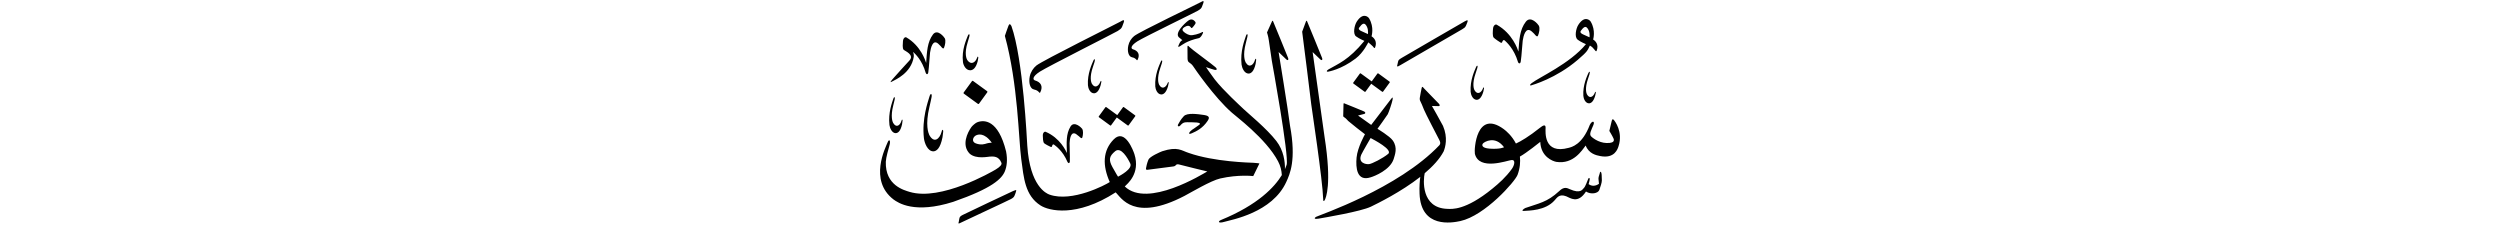 ﻿<?xml version="1.0" encoding="UTF-8"?>
<svg version="1.1" id="Layer_1" x="0px" y="0px" width="578" height="53" viewBox="0 0 578 53"
xml:space="preserve" xmlns="http://www.w3.org/2000/svg" xmlns:svg="http://www.w3.org/2000/svg" xmlns:rdf="http://www.w3.org/1999/02/22-rdf-syntax-ns#"  xmlns:cc="http://creativecommons.org/ns#" xmlns:dc="http://purl.org/dc/elements/1.1/">
     <g>
<path d="M 224.72,18.76 c -1.92,2.63 -1.92,2.63 -1.92,2.63 -0.06,0.08 -0.05,0.20 0.03,0.25 3.27,2.38 3.27,2.38 3.27,2.38 0.08,0.06 0.19,0.04 0.25,-0.05 1.91,-2.63 1.91,-2.63 1.91,-2.63 0.06,-0.08 0.05,-0.20 -0.03,-0.25 -3.27,-2.38 -3.27,-2.38 -3.27,-2.38 -0.08,-0.06 -0.19,-0.04 -0.25,0.05 z M 239.09,20.70 c 0.66,0.11 1.04,0.49 1.20,0.71 0.07,0.09 0.18,0.03 0.21,-0.04 0.75,-1.48 0.07,-2.40 -1.20,-2.77 -0.51,-0.15 -0.73,-0.85 1.14,-2.05 1.72,-1.11 17.60,-9.12 17.98,-9.39 0.52,-0.36 0.83,-0.50 1.03,-1.02 0.20,-0.52 0.25,-0.61 0.36,-0.97 0.11,-0.38 0.22,-0.79 -0.72,-0.20 -0.50,0.31 -18.04,9.02 -19.48,10.18 -0.72,0.58 -1.32,1.51 -1.53,2.51 -0.30,1.45 0.06,2.88 1.00,3.03 z M 261.74,13.25 c 0.58,0.09 0.92,0.43 1.07,0.63 0.06,0.08 0.16,0.03 0.19,-0.03 0.66,-1.31 0.06,-2.13 -1.07,-2.46 -0.45,-0.13 -0.65,-0.75 1.01,-1.82 1.53,-0.98 13.70,-6.87 14.04,-7.11 0.46,-0.32 0.74,-0.44 0.91,-0.90 0.18,-0.46 0.22,-0.54 0.32,-0.86 0.10,-0.34 0.20,-0.70 -0.64,-0.18 -0.44,0.28 -14.09,6.79 -15.36,7.82 -0.64,0.52 -1.17,1.33 -1.35,2.22 -0.27,1.28 0.05,2.55 0.89,2.69 z M 277.22,28.89 c -0.95,0.70 -1.60,1.11 -1.60,1.11 -0.62,0.44 -1.16,1.28 -0.07,0.81 1.09,-0.46 2.54,-1.19 3.65,-2.86 0.32,-0.49 0.70,-1.14 -0.80,-1.36 -1.50,-0.22 -3.93,-0.57 -4.71,0.28 -0.79,0.85 -1.03,1.44 -1.26,1.81 -0.32,0.50 0.08,0.73 0.45,0.34 0.37,-0.39 0.62,-0.79 1.68,-0.76 1.07,0.03 3.62,-0.07 2.66,0.63 z M 206.34,18.80 c 0.64,-0.37 4.31,-1.86 4.92,-5.65 0.05,-0.50 -0.05,-0.87 -0.16,-1.12 0.05,0.01 0.10,0.05 0.16,0.11 0.26,0.27 1.91,1.69 2.77,4.71 0.15,0.40 0.50,0.44 0.59,-0.13 0.20,-1.40 0.31,-3.82 0.41,-4.56 0.15,-1.03 0.62,-3.16 1.88,-2.06 0.28,0.25 0.59,0.58 0.59,0.58 0.27,0.35 0.60,0.75 0.76,0.35 0.25,-0.61 0.45,-1.62 0.18,-2.17 -0.12,-0.24 -1.68,-2.29 -2.74,-0.89 -1.31,1.74 -1.40,4.03 -1.57,6.58 -0.19,-0.53 -1.23,-3.95 -4.59,-5.91 -0.24,-0.14 -0.74,0.13 -0.78,0.93 -0.03,0.47 -0.16,1.61 0.16,1.93 0.30,0.31 2.57,1.14 1.34,2.49 -0.55,0.61 -3.31,3.59 -3.90,4.31 -0.59,0.72 -0.65,0.85 -0.01,0.49 z M 277.90,8.08 c 0.17,-0.27 0.50,-0.92 -0.06,-0.60 -0.56,0.32 -2.05,0.76 -2.72,0.64 -0.67,-0.13 -1.45,-0.70 -1.63,-0.98 -0.17,-0.27 -0.15,-0.58 0.38,-0.89 0.53,-0.30 1.10,-0.51 1.51,0.16 0.08,0.11 0.16,0.11 0.34,-0.06 0.17,-0.17 0.51,-0.65 0.60,-0.78 0.09,-0.14 0.17,-0.36 0.02,-0.53 -0.14,-0.17 -0.72,-0.97 -1.66,-0.24 -0.94,0.73 -3.10,2.83 -2.13,3.81 0.56,0.46 0.82,0.68 0.82,0.68 -0.26,0.10 -0.49,0.35 -0.65,0.68 -0.16,0.32 -0.18,0.39 -0.26,0.57 -0.08,0.18 -0.13,0.43 0.32,0.17 0.45,-0.25 1.51,-1.26 4.38,-1.89 0.40,-0.08 0.75,-0.74 0.75,-0.74 z M 306.30,46.22 c 0.21,-0.44 1.67,-3.47 -0.06,-14.54 -0.13,-0.92 -2.76,-19.64 -2.76,-19.64 0.00,0.00 1.55,1.45 1.80,1.72 0.25,0.26 0.55,0.12 0.41,-0.30 -0.14,-0.42 -3.31,-8.09 -3.42,-8.36 -0.10,-0.27 -0.20,-0.46 -0.33,-0.15 -0.13,0.31 -0.88,2.38 -0.88,2.38 0.20,1.35 1.99,15.82 2.10,16.81 0.12,0.99 2.62,17.36 2.76,21.89 -0.04,0.46 0.17,0.64 0.38,0.19 z M 256.68,29.01 c 0.06,0.05 0.15,0.03 0.20,-0.04 1.32,-1.81 1.32,-1.81 1.32,-1.81 2.54,1.85 2.54,1.85 2.54,1.85 0.06,0.05 0.15,0.03 0.20,-0.04 1.53,-2.10 1.53,-2.10 1.53,-2.10 0.05,-0.07 0.04,-0.16 -0.03,-0.20 -2.61,-1.91 -2.61,-1.91 -2.61,-1.91 -0.06,-0.05 -0.15,-0.03 -0.20,0.04 -1.32,1.81 -1.32,1.81 -1.32,1.81 -2.54,-1.85 -2.54,-1.85 -2.54,-1.85 -0.06,-0.05 -0.15,-0.03 -0.20,0.04 -1.53,2.10 -1.53,2.10 -1.53,2.10 -0.05,0.07 -0.04,0.16 0.03,0.20 z M 248.87,31.06 c 0.29,0.20 0.61,0.47 0.61,0.47 0.29,0.29 0.64,0.62 0.76,0.23 0.17,-0.58 0.26,-1.52 -0.05,-1.99 -0.14,-0.21 -1.81,-1.91 -2.68,-0.53 -1.07,1.71 -0.92,3.80 -0.84,6.13 -0.23,-0.47 -1.56,-3.46 -4.92,-4.90 -0.24,-0.10 -0.69,0.19 -0.65,0.93 0.02,0.43 0.01,1.48 0.34,1.74 0.33,0.26 1.28,0.74 1.44,0.80 0.16,0.07 0.32,0.06 0.35,-0.12 0.02,-0.18 0.18,-0.62 0.50,-0.35 0.27,0.22 1.97,1.34 3.08,3.99 0.18,0.35 0.52,0.35 0.54,-0.18 0.05,-1.29 -0.09,-3.50 -0.06,-4.18 0.04,-0.95 0.28,-2.94 1.58,-2.06 z M 234.28,44.14 c -0.56,0.25 -11.08,5.22 -11.70,5.55 -0.58,0.30 -0.72,0.47 -0.79,0.90 -0.07,0.42 -0.11,0.67 -0.13,0.74 -0.09,0.29 -0.21,0.54 0.64,0.08 0.41,-0.22 10.85,-5.06 11.43,-5.39 0.47,-0.26 0.70,-0.43 0.87,-0.88 0.17,-0.44 0.21,-0.52 0.29,-0.83 0.09,-0.33 0.22,-0.53 -0.62,-0.16 z M 253.07,14.25 c 0.19,-0.54 -0.04,-0.84 -0.31,-0.17 -0.27,0.66 -1.40,2.94 -1.23,5.63 0.04,0.62 0.45,1.83 1.39,1.86 0.48,0.00 1.11,-0.35 1.55,-1.87 0.08,-0.34 0.12,-0.62 0.16,-0.75 0.05,-0.21 -0.10,-0.45 -0.26,0.02 -0.35,0.93 -1.27,1.58 -1.96,0.33 -0.11,-0.25 -0.58,-1.38 0.28,-3.85 0.17,-0.48 0.39,-1.19 0.39,-1.19 z M 268.64,14.52 c 0.19,-0.54 -0.04,-0.84 -0.31,-0.17 -0.27,0.66 -1.40,2.94 -1.23,5.63 0.04,0.62 0.45,1.83 1.39,1.86 0.48,0.00 1.11,-0.35 1.55,-1.87 0.08,-0.34 0.13,-0.62 0.16,-0.75 0.05,-0.21 -0.10,-0.45 -0.26,0.02 -0.35,0.93 -1.27,1.58 -1.96,0.33 -0.11,-0.25 -0.58,-1.38 0.28,-3.85 0.17,-0.48 0.39,-1.20 0.39,-1.20 z M 288.71,17.01 c 0.53,-0.03 1.20,-0.48 1.59,-2.26 0.06,-0.40 0.10,-0.72 0.12,-0.88 0.04,-0.24 -0.14,-0.51 -0.29,0.04 -0.33,1.10 -1.30,1.91 -2.14,0.51 -0.14,-0.28 -0.72,-1.56 0.05,-4.47 0.16,-0.56 0.35,-1.41 0.35,-1.41 0.18,-0.64 -0.10,-0.96 -0.35,-0.18 -0.25,0.78 -1.35,3.49 -0.99,6.58 0.09,0.71 0.62,2.09 1.65,2.07 z M 224.35,16.25 c 0.56,-0.03 1.26,-0.44 1.69,-2.08 0.07,-0.37 0.11,-0.66 0.14,-0.81 0.04,-0.22 -0.15,-0.47 -0.30,0.04 -0.35,1.01 -1.38,1.75 -2.25,0.48 -0.14,-0.25 -0.75,-1.42 0.09,-4.09 0.17,-0.52 0.38,-1.29 0.38,-1.29 0.19,-0.58 -0.09,-0.88 -0.37,-0.16 -0.27,0.72 -1.45,3.20 -1.09,6.03 0.08,0.65 0.63,1.91 1.72,1.88 z M 207.13,30.78 c 0.48,-0.03 1.08,-0.43 1.43,-2.06 0.06,-0.37 0.09,-0.66 0.11,-0.81 0.03,-0.22 -0.13,-0.47 -0.26,0.04 -0.29,1.00 -1.17,1.74 -1.92,0.46 -0.13,-0.25 -0.65,-1.42 0.04,-4.08 0.14,-0.52 0.31,-1.28 0.31,-1.28 0.16,-0.58 -0.09,-0.88 -0.32,-0.17 -0.23,0.71 -1.21,3.19 -0.88,6.02 0.08,0.65 0.56,1.91 1.49,1.89 z M 215.34,22.66 c 0.23,-0.93 -0.14,-1.40 -0.47,-0.27 -0.33,1.14 -1.77,5.07 -1.26,9.58 0.12,1.04 0.84,3.05 2.21,3.02 0.71,-0.04 1.59,-0.68 2.09,-3.28 0.08,-0.58 0.12,-1.05 0.16,-1.28 0.05,-0.35 -0.20,-0.75 -0.38,0.06 -0.43,1.60 -1.71,2.77 -2.84,0.72 -0.19,-0.41 -0.98,-2.27 0.04,-6.51 0.21,-0.82 0.45,-2.05 0.45,-2.05 z M 295.62,12.04 c 0.00,0.00 1.55,1.45 1.80,1.72 0.25,0.26 0.55,0.12 0.41,-0.30 -0.14,-0.42 -3.31,-8.09 -3.42,-8.36 -0.10,-0.27 -0.20,-0.46 -0.33,-0.15 -0.13,0.31 -1.15,2.55 -1.15,2.55 0.03,0.18 0.27,0.73 0.43,1.87 0.17,1.18 0.42,2.86 0.69,4.71 0.00,0.00 4.03,22.07 3.42,24.02 -0.08,0.26 -0.21,0.60 -0.39,1.01 0.03,-1.73 -0.29,-4.32 -1.98,-6.50 -2.26,-2.92 -6.62,-6.46 -7.59,-7.40 -0.72,-0.70 -4.63,-4.24 -6.68,-6.87 -0.92,-1.21 -2.00,-2.82 -2.00,-2.82 0.65,0.24 1.45,0.46 1.88,0.60 0.43,0.15 0.94,0.00 0.29,-0.60 -0.65,-0.60 -5.62,-4.22 -6.00,-4.65 -0.39,-0.43 -0.43,-0.36 -0.46,-0.02 -0.02,0.34 0.00,2.12 0.02,2.68 0.02,0.55 0.14,0.75 0.39,0.92 0.24,0.17 0.63,0.43 0.89,0.84 0.26,0.41 4.92,7.23 8.99,10.78 0.52,0.54 7.90,5.94 10.67,11.25 0.57,1.08 0.80,2.13 0.86,3.16 -1.66,2.73 -5.45,6.86 -14.11,10.40 -0.72,0.33 -0.61,0.84 0.89,0.39 1.50,-0.45 11.03,-2.06 14.27,-9.25 0.78,-1.73 2.34,-4.96 0.84,-12.98 -0.39,-3.29 -2.63,-16.97 -2.63,-16.97 z M 232.34,39.56 c 0.44,-1.10 0.64,-2.58 0.27,-4.54 -1.83,-7.43 -5.14,-7.38 -6.72,-6.73 -0.37,0.15 -1.09,0.79 -1.29,1.07 -0.95,1.32 -2.35,4.22 -0.39,6.19 1.51,1.29 4.20,0.67 4.69,0.65 0.89,-0.04 2.04,-0.09 2.64,1.47 0.12,0.40 -0.32,0.90 -1.32,1.51 -1.00,0.60 -12.67,7.35 -19.90,5.19 -1.23,-0.39 -5.68,-1.45 -5.52,-6.98 0.04,-0.97 0.63,-3.00 0.88,-3.91 0.25,-0.91 -0.08,-1.56 -0.49,-0.50 -0.41,1.06 -4.39,8.67 1.37,13.12 1.08,0.79 4.86,3.41 13.84,0.56 9.03,-3.14 11.24,-5.34 11.94,-7.09 z M 228.14,33.16 c -0.45,0.14 -1.27,0.45 -2.52,0.00 -1.12,-0.40 -0.65,-1.60 0.12,-1.90 0.35,-0.14 1.79,-0.71 3.56,1.73 0.00,0.00 -0.72,0.03 -1.17,0.17 z M 289.75,40.71 c 1.43,-2.92 1.43,-2.92 1.43,-2.92 0.00,0.00 -0.47,-0.11 -1.32,-0.15 -0.85,-0.04 -9.13,-0.21 -15.02,-2.28 -1.70,-0.54 -2.54,-1.56 -6.14,-0.39 -0.46,0.17 -2.87,1.22 -3.18,1.94 -0.31,0.72 -0.54,1.75 -0.57,2.04 -0.02,0.29 0.10,0.33 0.41,0.30 0.31,-0.02 5.94,-0.77 5.94,-0.77 0.00,0.00 0.35,-0.04 0.51,-0.25 0.16,-0.22 0.39,-0.34 0.96,-0.16 0.58,0.18 6.36,1.57 6.36,1.57 -0.97,0.54 -13.82,8.55 -19.08,3.47 0.53,-0.56 3.66,-2.95 2.23,-7.47 -0.23,-0.71 -2.17,-6.05 -4.76,-3.44 -2.60,2.61 -2.64,6.08 -0.94,9.89 -0.91,0.62 -8.71,4.74 -13.92,2.91 -0.78,-0.27 -4.53,-1.97 -5.15,-11.31 -0.08,-1.21 -0.95,-20.06 -3.67,-27.68 -0.35,-0.62 -0.51,-0.46 -0.70,-0.01 -0.19,0.45 -0.81,2.30 -0.81,2.30 3.05,11.15 3.16,23.81 3.78,28.45 0.59,4.40 0.86,8.44 4.46,10.75 1.93,1.24 8.28,2.83 17.38,-3.03 1.26,1.23 4.22,6.90 15.89,0.83 1.35,-0.70 6.13,-3.56 8.29,-4.04 4.23,-0.96 7.60,-0.55 7.60,-0.55 z M 258.49,40.85 c 0.00,0.00 -0.35,-0.50 -1.30,-2.23 -0.95,-1.73 -0.70,-2.54 0.64,-3.66 1.34,-1.11 2.91,1.61 3.49,2.85 0.58,1.24 -2.35,2.79 -2.83,3.04 z M 341.39,23.08 c 0.48,0.00 1.11,-0.35 1.55,-1.87 0.08,-0.34 0.13,-0.62 0.16,-0.75 0.05,-0.21 -0.10,-0.45 -0.26,0.02 -0.35,0.93 -1.27,1.58 -1.96,0.33 -0.11,-0.25 -0.58,-1.38 0.28,-3.86 0.17,-0.48 0.39,-1.20 0.39,-1.20 0.19,-0.54 -0.04,-0.84 -0.31,-0.18 -0.27,0.66 -1.40,2.94 -1.23,5.64 0.04,0.62 0.45,1.83 1.39,1.87 z M 367.50,17.10 c 0.18,-0.50 -0.04,-0.77 -0.29,-0.16 -0.25,0.61 -1.30,2.73 -1.14,5.22 0.04,0.58 0.42,1.70 1.29,1.73 0.45,0.00 1.03,-0.33 1.44,-1.73 0.07,-0.32 0.12,-0.57 0.15,-0.70 0.04,-0.19 -0.10,-0.42 -0.24,0.02 -0.33,0.86 -1.18,1.47 -1.82,0.31 -0.10,-0.23 -0.53,-1.28 0.26,-3.57 0.16,-0.44 0.36,-1.11 0.36,-1.11 z M 346.90,9.83 c 0.17,0.09 0.36,0.11 0.41,-0.10 0.05,-0.21 0.28,-0.68 0.62,-0.34 0.28,0.28 2.09,1.78 3.03,4.95 0.16,0.42 0.55,0.46 0.64,-0.14 0.22,-1.47 0.34,-4.02 0.45,-4.79 0.16,-1.08 0.68,-3.32 2.06,-2.16 0.31,0.26 0.64,0.61 0.64,0.61 0.29,0.37 0.66,0.79 0.84,0.36 0.27,-0.64 0.49,-1.70 0.19,-2.28 -0.13,-0.26 -1.84,-2.41 -3.00,-0.93 -1.44,1.83 -1.53,4.23 -1.72,6.91 -0.20,-0.56 -1.35,-4.16 -5.02,-6.21 -0.27,-0.15 -0.81,0.13 -0.86,0.98 -0.03,0.49 -0.17,1.69 0.18,2.03 0.35,0.34 1.37,1.01 1.54,1.10 z M 364.74,9.17 c 0.79,0.58 1.93,1.04 1.93,1.04 -3.66,4.48 -10.84,7.67 -12.55,9.01 -0.51,0.38 -0.44,0.61 -0.12,0.52 0.29,-0.08 5.76,-1.61 10.77,-5.90 2.29,-1.97 2.23,-2.11 2.81,-3.31 0.50,0.26 0.84,0.67 1.03,0.91 0.28,0.34 0.43,0.60 0.56,0.23 0.48,-1.33 -0.20,-2.13 -0.84,-2.54 0.00,0.00 0.67,-2.07 -0.56,-4.14 -0.21,-0.35 -1.43,-1.46 -2.85,0.74 -0.55,0.84 -0.96,2.85 -0.17,3.42 z M 365.47,7.14 c 0.73,-1.02 1.08,-0.99 1.36,-0.82 0.82,0.77 0.70,2.03 0.67,2.31 0.00,0.00 -1.05,-0.49 -1.52,-0.69 -0.47,-0.20 -0.72,-0.50 -0.50,-0.80 z M 323.70,15.10 c 0.25,-0.16 13.84,-8.02 14.32,-8.31 0.46,-0.29 0.72,-0.41 0.91,-0.85 0.18,-0.44 0.23,-0.51 0.33,-0.82 0.10,-0.32 0.21,-0.67 -0.61,-0.19 -0.53,0.31 -14.04,8.11 -14.59,8.46 -0.55,0.35 -0.74,0.44 -0.83,0.87 -0.09,0.42 -0.13,0.67 -0.16,0.73 -0.10,0.28 -0.17,0.63 0.64,0.10 z M 373.08,27.69 c -0.25,-0.28 -0.37,-0.01 -0.46,0.31 -0.09,0.32 -0.36,1.52 -0.54,2.27 0.00,0.00 0.71,1.16 0.97,1.76 0.25,0.59 -0.12,0.92 -0.86,1.01 -2.08,0.25 -3.73,-0.94 -4.30,-1.48 -0.57,-0.55 0.05,-1.52 0.51,-2.68 0.37,-0.93 -0.32,-1.04 -0.84,0.00 -1.76,4.63 -4.23,5.12 -4.88,5.30 -5.86,1.60 -5.36,-3.76 -5.34,-4.64 0.02,-0.88 -0.62,-0.55 -1.34,0.03 -2.47,1.98 -4.45,3.14 -5.52,3.62 -0.92,-1.80 -2.26,-2.93 -2.82,-3.34 -6.34,-4.63 -6.87,4.71 -6.67,5.71 0.97,3.97 7.45,1.56 8.46,1.44 1.02,-0.12 0.68,1.22 0.11,2.02 -1.41,1.97 -3.03,3.38 -4.50,4.58 -6.28,5.13 -9.44,4.72 -10.41,4.69 -6.17,-0.17 -5.60,-6.82 -5.26,-8.24 1.86,-1.57 3.45,-3.28 4.38,-5.04 0.38,-0.96 1.03,-3.16 -0.15,-5.91 -0.62,-1.21 -2.56,-4.60 -2.56,-4.60 0.00,0.00 1.43,0.04 1.57,0.04 0.14,0.00 0.41,-0.14 0.06,-0.54 -0.35,-0.40 -3.36,-3.41 -3.54,-3.65 -0.18,-0.24 -0.35,-0.41 -0.45,-0.06 -0.10,0.36 -0.36,1.88 -0.42,2.20 -0.06,0.31 -0.06,0.63 0.10,0.90 0.15,0.27 0.55,1.20 0.84,1.96 0.29,0.76 3.26,6.47 3.53,6.98 0.27,0.51 0.33,0.88 0.06,1.22 -9.53,10.05 -27.91,16.23 -28.50,16.57 -0.59,0.34 -0.43,0.61 0.56,0.43 1.48,-0.26 9.74,-1.64 12.09,-2.77 1.55,-0.75 6.97,-3.41 11.41,-6.89 -0.12,0.90 -0.24,2.22 -0.17,3.89 0.30,8.08 7.53,6.74 9.43,6.33 5.68,-1.25 12.64,-9.11 13.23,-10.69 0.58,-1.56 0.67,-2.98 0.54,-4.22 1.50,-0.81 4.71,-3.40 4.71,-3.40 0.13,3.45 2.88,4.48 3.72,4.63 3.96,0.60 5.94,-2.70 6.78,-3.78 0.72,1.89 2.45,2.26 3.34,2.43 3.41,0.68 4.08,-1.73 4.26,-2.29 1.07,-3.33 -0.86,-5.81 -1.11,-6.08 z M 344.45,34.37 c -2.02,-0.14 -1.85,-0.92 -1.57,-1.22 0.30,-0.33 2.78,-1.89 4.85,0.89 0.00,0.00 -0.86,0.50 -3.28,0.33 z M 369.88,40.01 c -0.24,0.68 -0.34,1.12 -0.31,1.38 0.03,0.26 0.11,1.10 0.11,1.10 -0.25,0.20 -1.33,0.87 -2.40,0.08 0.07,-0.23 0.21,-0.70 0.24,-0.95 0.12,-0.40 -0.13,-0.69 -0.32,-0.28 -0.19,0.41 -0.65,1.79 -0.99,2.10 -0.34,0.31 -0.73,1.45 -3.30,0.29 -0.45,-0.17 -1.23,-0.75 -2.46,0.48 -2.77,2.57 -4.68,2.78 -7.79,3.88 -0.38,0.17 -1.16,0.77 -0.23,0.67 0.94,-0.09 4.87,0.00 7.01,-2.46 0.45,-0.43 0.96,-1.58 2.66,-0.92 0.94,0.36 2.68,1.85 4.58,-1.10 1.12,0.75 2.82,0.45 3.09,-0.38 0.27,-0.82 0.58,-1.64 0.58,-2.20 0.00,-0.56 -0.05,-1.30 -0.05,-1.30 -0.04,-0.44 -0.19,-1.07 -0.44,-0.40 z M 307.02,16.58 c 0.17,-0.04 3.05,-0.49 6.41,-3.05 1.82,-1.38 2.92,-3.74 2.92,-3.74 0.00,0.00 0.91,0.76 1.03,0.91 0.28,0.34 0.43,0.60 0.56,0.23 0.48,-1.33 -0.20,-2.13 -0.84,-2.54 0.00,0.00 0.67,-2.07 -0.56,-4.14 -0.21,-0.35 -1.43,-1.46 -2.85,0.74 -0.55,0.84 -0.96,2.85 -0.17,3.42 0.79,0.58 1.93,1.04 1.93,1.04 -3.66,4.48 -6.16,5.34 -8.30,6.59 -0.55,0.32 -0.44,0.61 -0.12,0.53 z M 314.74,7.19 c -0.47,-0.20 -0.72,-0.50 -0.50,-0.80 0.73,-1.02 1.08,-0.99 1.36,-0.82 0.82,0.77 0.70,2.03 0.67,2.31 0.00,0.00 -1.05,-0.49 -1.52,-0.69 z M 314.60,16.97 c -0.06,-0.05 -0.15,-0.03 -0.20,0.04 -1.53,2.10 -1.53,2.10 -1.53,2.10 -0.05,0.07 -0.04,0.16 0.03,0.20 2.61,1.91 2.61,1.91 2.61,1.91 0.06,0.05 0.15,0.03 0.20,-0.04 1.32,-1.81 1.32,-1.81 1.32,-1.81 2.54,1.85 2.54,1.85 2.54,1.85 0.06,0.05 0.15,0.03 0.20,-0.04 1.53,-2.10 1.53,-2.10 1.53,-2.10 0.05,-0.07 0.04,-0.16 -0.03,-0.20 -2.61,-1.91 -2.61,-1.91 -2.61,-1.91 -0.06,-0.05 -0.15,-0.03 -0.20,0.04 -1.32,1.81 -1.32,1.81 -1.32,1.81 z M 313.98,26.71 c 0.00,0.00 1.25,-0.31 1.47,-0.38 0.22,-0.06 0.34,-0.35 -0.05,-0.55 -0.39,-0.20 -4.09,-1.67 -4.37,-1.79 -0.28,-0.11 -0.38,-0.24 -0.41,0.06 -0.02,0.30 -0.07,2.73 -0.07,2.73 0.00,0.00 -0.06,0.17 0.26,0.35 0.32,0.18 0.64,0.58 0.90,0.84 0.26,0.26 3.70,2.98 3.87,3.07 0.00,0.00 -1.72,3.02 -1.94,5.38 -0.22,2.36 0.04,5.63 3.27,4.57 0.87,-0.25 4.49,-1.69 5.30,-4.21 0.26,-0.93 1.01,-2.61 -0.21,-4.31 -0.70,-1.00 -3.53,-2.69 -3.53,-2.69 0.00,0.00 2.17,-3.00 2.38,-3.37 0.21,-0.37 1.00,-2.69 1.09,-3.26 0.09,-0.56 0.13,-0.84 -0.29,-0.32 -0.42,0.52 -4.63,6.05 -4.63,6.05 z M 320.93,35.59 c -1.20,0.99 -3.72,2.29 -4.43,2.36 -0.71,0.07 -2.59,-0.28 -1.77,-2.20 0.28,-0.62 2.16,-3.84 2.16,-3.84 0.70,0.39 5.24,2.70 4.04,3.69 z" />
     </g>
</svg>

